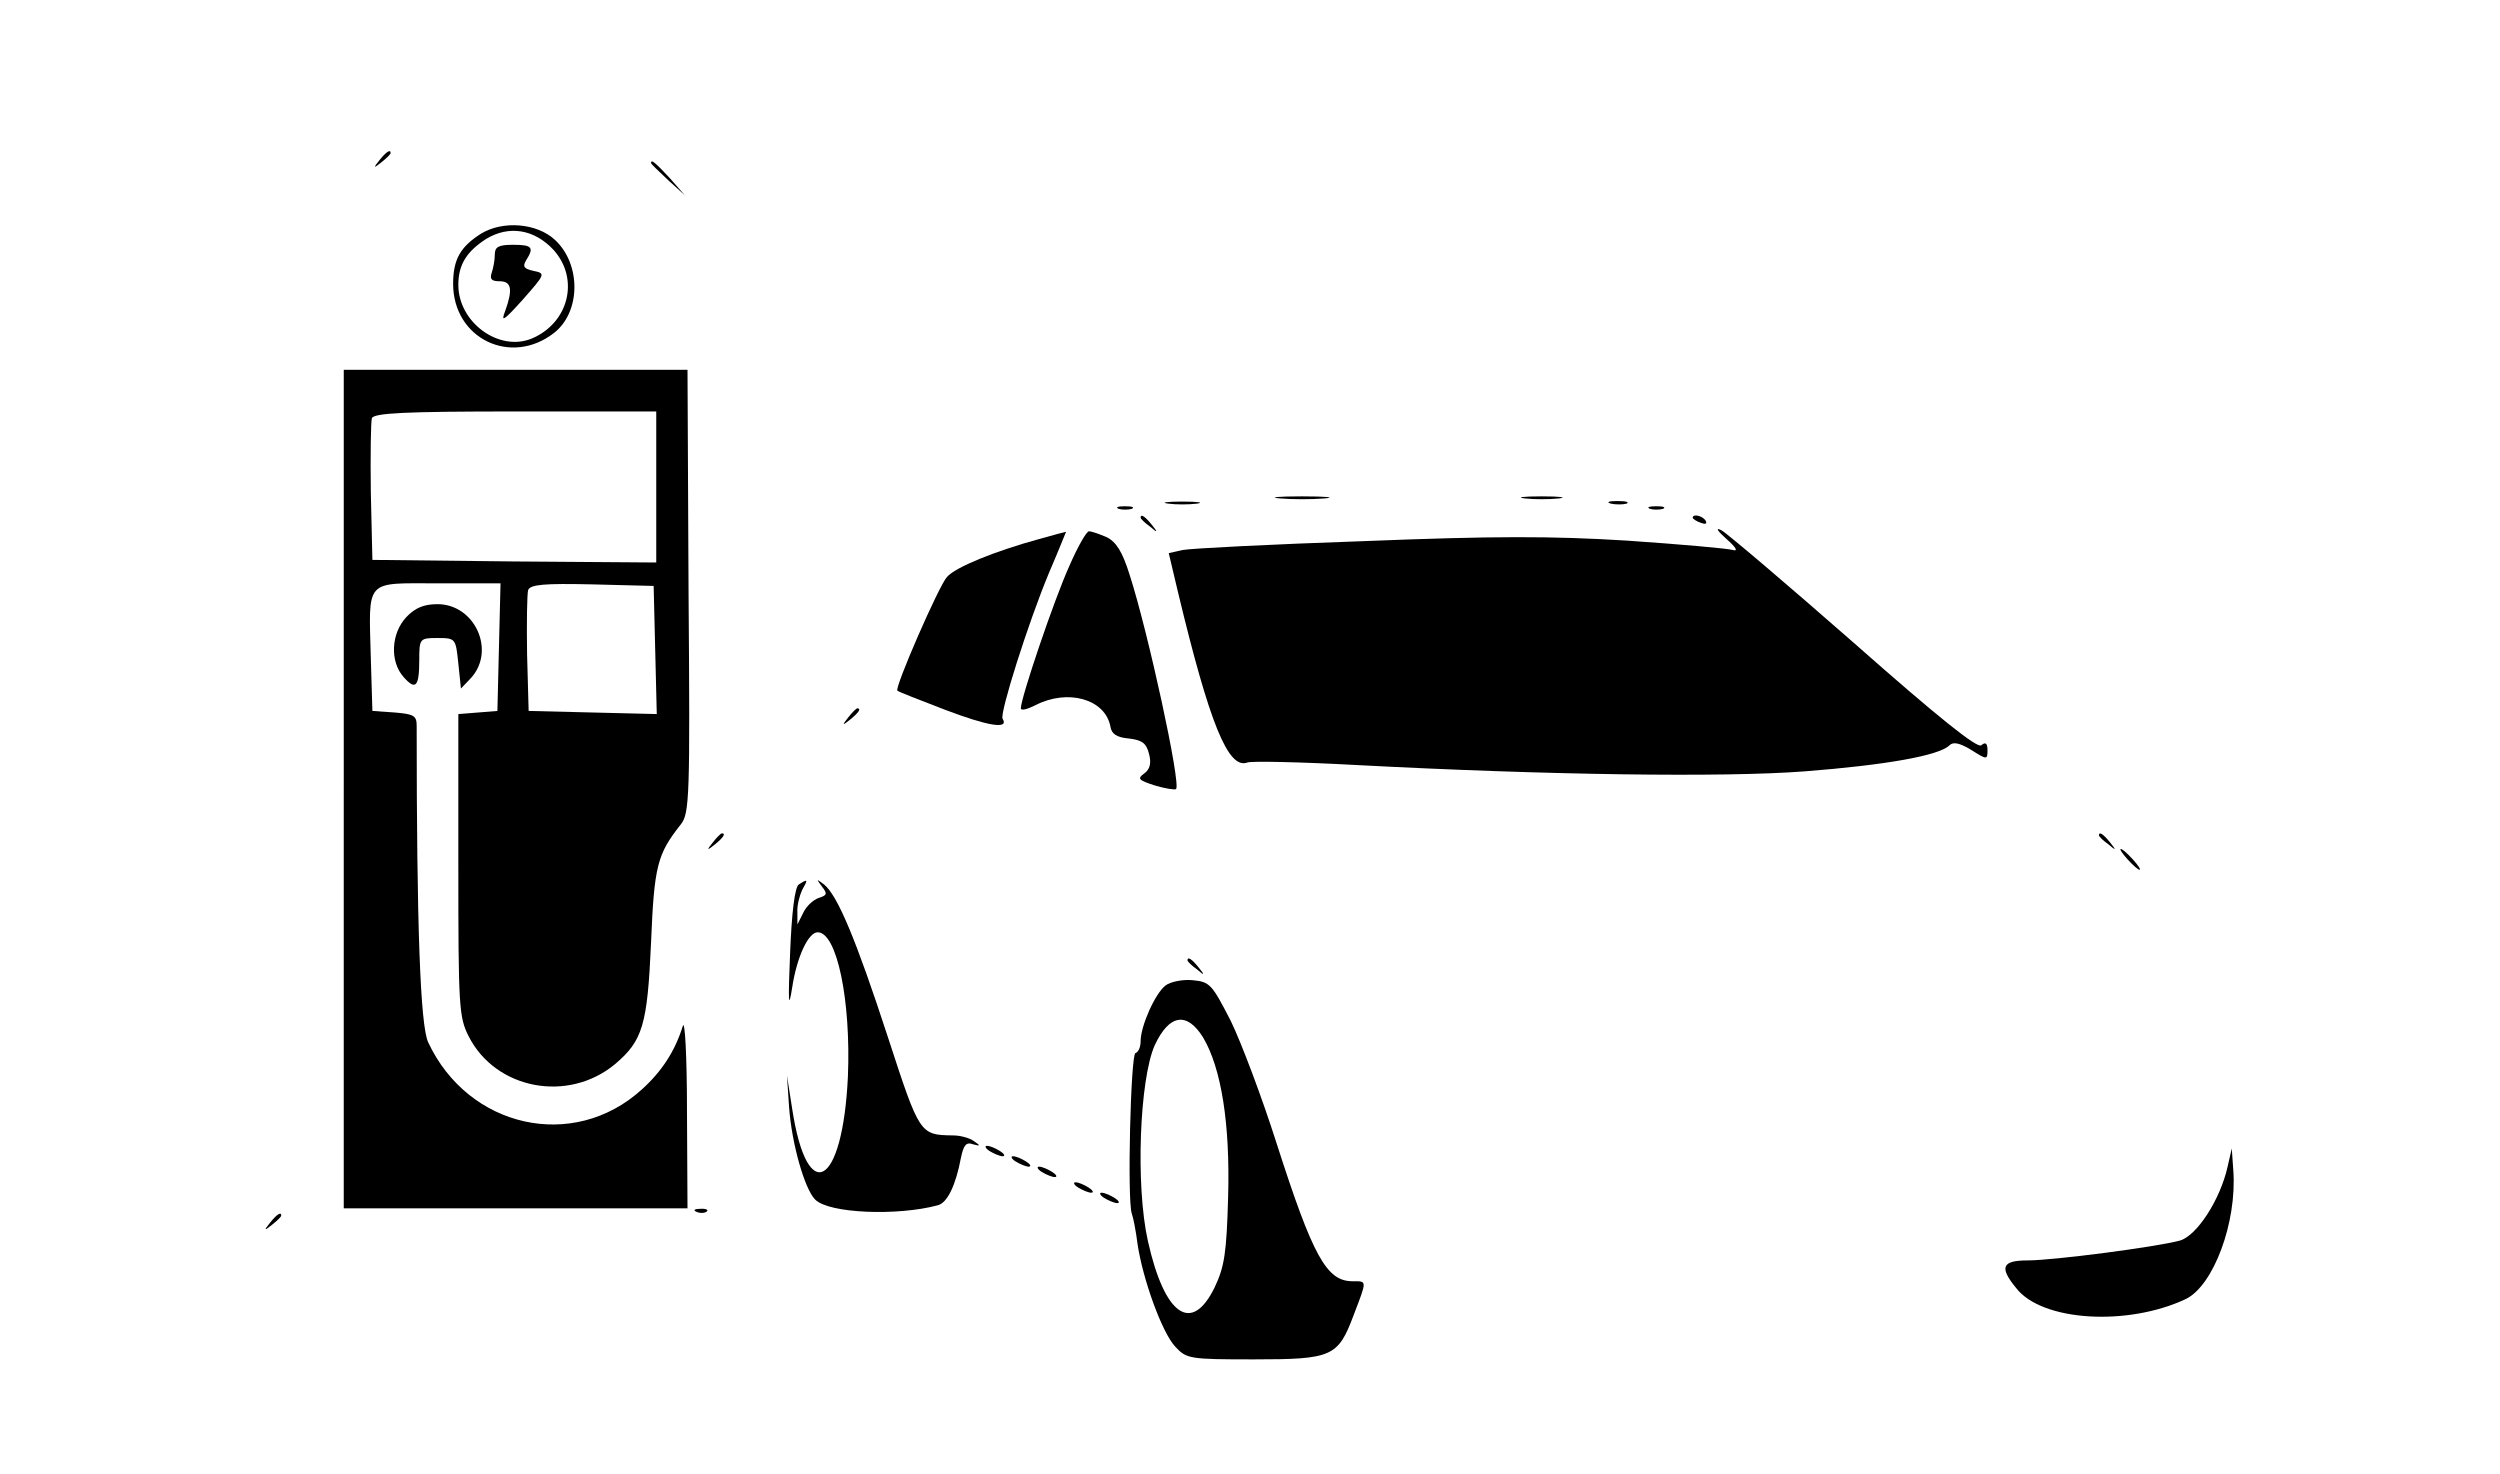 <?xml version="1.0" standalone="no"?>
<!DOCTYPE svg PUBLIC "-//W3C//DTD SVG 20010904//EN"
 "http://www.w3.org/TR/2001/REC-SVG-20010904/DTD/svg10.dtd">
<svg version="1.0" xmlns="http://www.w3.org/2000/svg"
 width="480pt" height="283pt" viewBox="0 0 480 283"
 preserveAspectRatio="xMidYMid meet">

<g transform="translate(0,283) scale(0.1,-0.1)"
fill="#000000" stroke="none">
<path d="M729 2523 c-13 -16 -12 -17 4 -4 9 7 17 15 17 17 0 8 -8 3 -21 -13z"/>
<path d="M1250 2517 c0 -2 15 -16 33 -33 l32 -29 -29 33 c-28 30 -36 37 -36
29z"/>
<path d="M923 2381 c-39 -25 -53 -49 -53 -96 0 -105 111 -159 194 -94 51 40
52 131 2 178 -35 33 -101 38 -143 12z m140 -31 c50 -56 29 -140 -42 -170 -63
-26 -141 31 -141 103 0 39 16 64 53 88 44 27 93 19 130 -21z"/>
<path d="M950 2341 c0 -11 -3 -26 -6 -35 -4 -12 0 -16 15 -16 23 0 26 -15 11
-57 -9 -23 -3 -19 34 22 43 49 44 50 20 55 -18 4 -21 8 -14 20 16 25 12 30
-25 30 -28 0 -35 -4 -35 -19z"/>
<path d="M660 1315 l0 -805 330 0 330 0 -1 188 c0 103 -4 176 -8 162 -15 -48
-40 -87 -79 -122 -131 -119 -333 -74 -410 91 -15 33 -22 222 -22 608 0 19 -6
22 -42 25 l-43 3 -3 100 c-4 155 -13 145 128 145 l121 0 -3 -122 -3 -123 -37
-3 -38 -3 0 -290 c0 -271 1 -292 20 -329 52 -102 191 -128 281 -53 53 45 62
75 69 233 6 148 12 170 57 227 17 21 18 53 15 448 l-2 425 -330 0 -330 0 0
-805z m600 580 l0 -145 -272 2 -273 3 -3 129 c-1 72 0 136 2 143 4 10 63 13
276 13 l270 0 0 -145z m-2 -313 l3 -123 -123 3 -123 3 -3 109 c-1 61 0 116 2
123 4 11 32 13 123 11 l118 -3 3 -123z"/>
<path d="M2458 1873 c23 -2 61 -2 85 0 23 2 4 4 -43 4 -47 0 -66 -2 -42 -4z"/>
<path d="M2928 1873 c17 -2 47 -2 65 0 17 2 3 4 -33 4 -36 0 -50 -2 -32 -4z"/>
<path d="M2243 1863 c15 -2 39 -2 55 0 15 2 2 4 -28 4 -30 0 -43 -2 -27 -4z"/>
<path d="M3093 1863 c9 -2 23 -2 30 0 6 3 -1 5 -18 5 -16 0 -22 -2 -12 -5z"/>
<path d="M2148 1853 c6 -2 18 -2 25 0 6 3 1 5 -13 5 -14 0 -19 -2 -12 -5z"/>
<path d="M3168 1853 c6 -2 18 -2 25 0 6 3 1 5 -13 5 -14 0 -19 -2 -12 -5z"/>
<path d="M2190 1836 c0 -2 8 -10 18 -17 15 -13 16 -12 3 4 -13 16 -21 21 -21
13z"/>
<path d="M3250 1836 c0 -2 7 -7 16 -10 8 -3 12 -2 9 4 -6 10 -25 14 -25 6z"/>
<path d="M3315 1795 c18 -16 23 -24 12 -21 -10 3 -101 11 -203 18 -145 9 -255
9 -506 -1 -176 -6 -333 -14 -347 -17 l-27 -6 18 -76 c60 -250 96 -340 133
-326 7 3 103 1 212 -5 361 -19 701 -24 858 -12 154 12 258 30 278 50 7 7 19 5
42 -9 30 -19 31 -19 31 0 0 13 -4 16 -12 9 -8 -6 -82 53 -245 197 -129 113
-243 210 -254 216 -12 6 -8 -1 10 -17z"/>
<path d="M1995 1795 c-84 -23 -161 -54 -177 -73 -16 -18 -101 -213 -95 -218 1
-2 43 -18 92 -37 82 -31 123 -38 110 -17 -6 10 49 184 89 280 19 44 33 80 33
79 -1 0 -24 -6 -52 -14z"/>
<path d="M2053 1743 c-29 -64 -93 -253 -93 -273 0 -5 12 -2 28 6 62 32 134 12
144 -41 2 -14 12 -21 36 -23 25 -3 33 -9 38 -29 5 -18 2 -30 -9 -38 -14 -10
-11 -13 20 -23 20 -6 39 -9 41 -7 10 9 -54 303 -89 411 -14 45 -26 64 -45 73
-14 6 -29 11 -33 11 -5 0 -22 -30 -38 -67z"/>
<path d="M780 1645 c-29 -31 -32 -85 -5 -115 23 -26 30 -19 30 33 0 41 1 42
35 42 35 0 35 -1 40 -49 l5 -48 20 21 c47 53 6 141 -65 141 -26 0 -43 -7 -60
-25z"/>
<path d="M1629 1453 c-13 -16 -12 -17 4 -4 16 13 21 21 13 21 -2 0 -10 -8 -17
-17z"/>
<path d="M1369 1213 c-13 -16 -12 -17 4 -4 16 13 21 21 13 21 -2 0 -10 -8 -17
-17z"/>
<path d="M4030 1226 c0 -2 8 -10 18 -17 15 -13 16 -12 3 4 -13 16 -21 21 -21
13z"/>
<path d="M4085 1180 c10 -11 20 -20 23 -20 3 0 -3 9 -13 20 -10 11 -20 20 -23
20 -3 0 3 -9 13 -20z"/>
<path d="M1534 1132 c-8 -4 -14 -55 -17 -132 -4 -95 -3 -111 4 -66 9 59 31
106 49 106 37 0 64 -131 58 -277 -10 -212 -78 -251 -107 -62 l-10 64 4 -60 c5
-71 30 -158 50 -178 26 -27 159 -32 236 -11 18 5 34 38 44 91 5 24 10 31 23
26 15 -4 15 -3 2 6 -8 6 -26 11 -40 11 -64 1 -64 1 -125 188 -62 190 -97 273
-123 294 -15 11 -15 11 -4 -4 11 -14 10 -17 -6 -22 -11 -4 -24 -16 -30 -29
l-11 -22 0 23 c-1 13 4 32 9 43 12 21 11 22 -6 11z"/>
<path d="M2280 986 c0 -2 8 -10 18 -17 15 -13 16 -12 3 4 -13 16 -21 21 -21
13z"/>
<path d="M2238 938 c-20 -15 -48 -78 -48 -107 0 -11 -4 -21 -10 -23 -9 -3 -16
-281 -7 -308 3 -8 8 -34 11 -58 10 -68 47 -170 72 -197 22 -24 27 -25 151 -25
151 0 162 5 192 85 26 68 26 65 -2 65 -50 0 -76 47 -146 265 -28 88 -68 194
-88 235 -36 70 -40 75 -73 78 -19 2 -43 -3 -52 -10z m72 -100 c35 -59 52 -166
48 -306 -3 -108 -7 -134 -26 -174 -44 -90 -96 -54 -128 89 -24 107 -16 310 13
376 28 60 62 65 93 15z"/>
<path d="M1900 620 c8 -5 20 -10 25 -10 6 0 3 5 -5 10 -8 5 -19 10 -25 10 -5
0 -3 -5 5 -10z"/>
<path d="M4277 590 c-14 -63 -59 -133 -92 -142 -44 -12 -242 -38 -292 -38 -49
0 -55 -13 -22 -53 49 -64 214 -74 326 -21 53 26 98 147 91 246 l-3 43 -8 -35z"/>
<path d="M1950 600 c8 -5 20 -10 25 -10 6 0 3 5 -5 10 -8 5 -19 10 -25 10 -5
0 -3 -5 5 -10z"/>
<path d="M2000 580 c8 -5 20 -10 25 -10 6 0 3 5 -5 10 -8 5 -19 10 -25 10 -5
0 -3 -5 5 -10z"/>
<path d="M2070 550 c8 -5 20 -10 25 -10 6 0 3 5 -5 10 -8 5 -19 10 -25 10 -5
0 -3 -5 5 -10z"/>
<path d="M2120 530 c8 -5 20 -10 25 -10 6 0 3 5 -5 10 -8 5 -19 10 -25 10 -5
0 -3 -5 5 -10z"/>
<path d="M1338 503 c7 -3 16 -2 19 1 4 3 -2 6 -13 5 -11 0 -14 -3 -6 -6z"/>
<path d="M519 483 c-13 -16 -12 -17 4 -4 9 7 17 15 17 17 0 8 -8 3 -21 -13z"/>
</g>
</svg>
